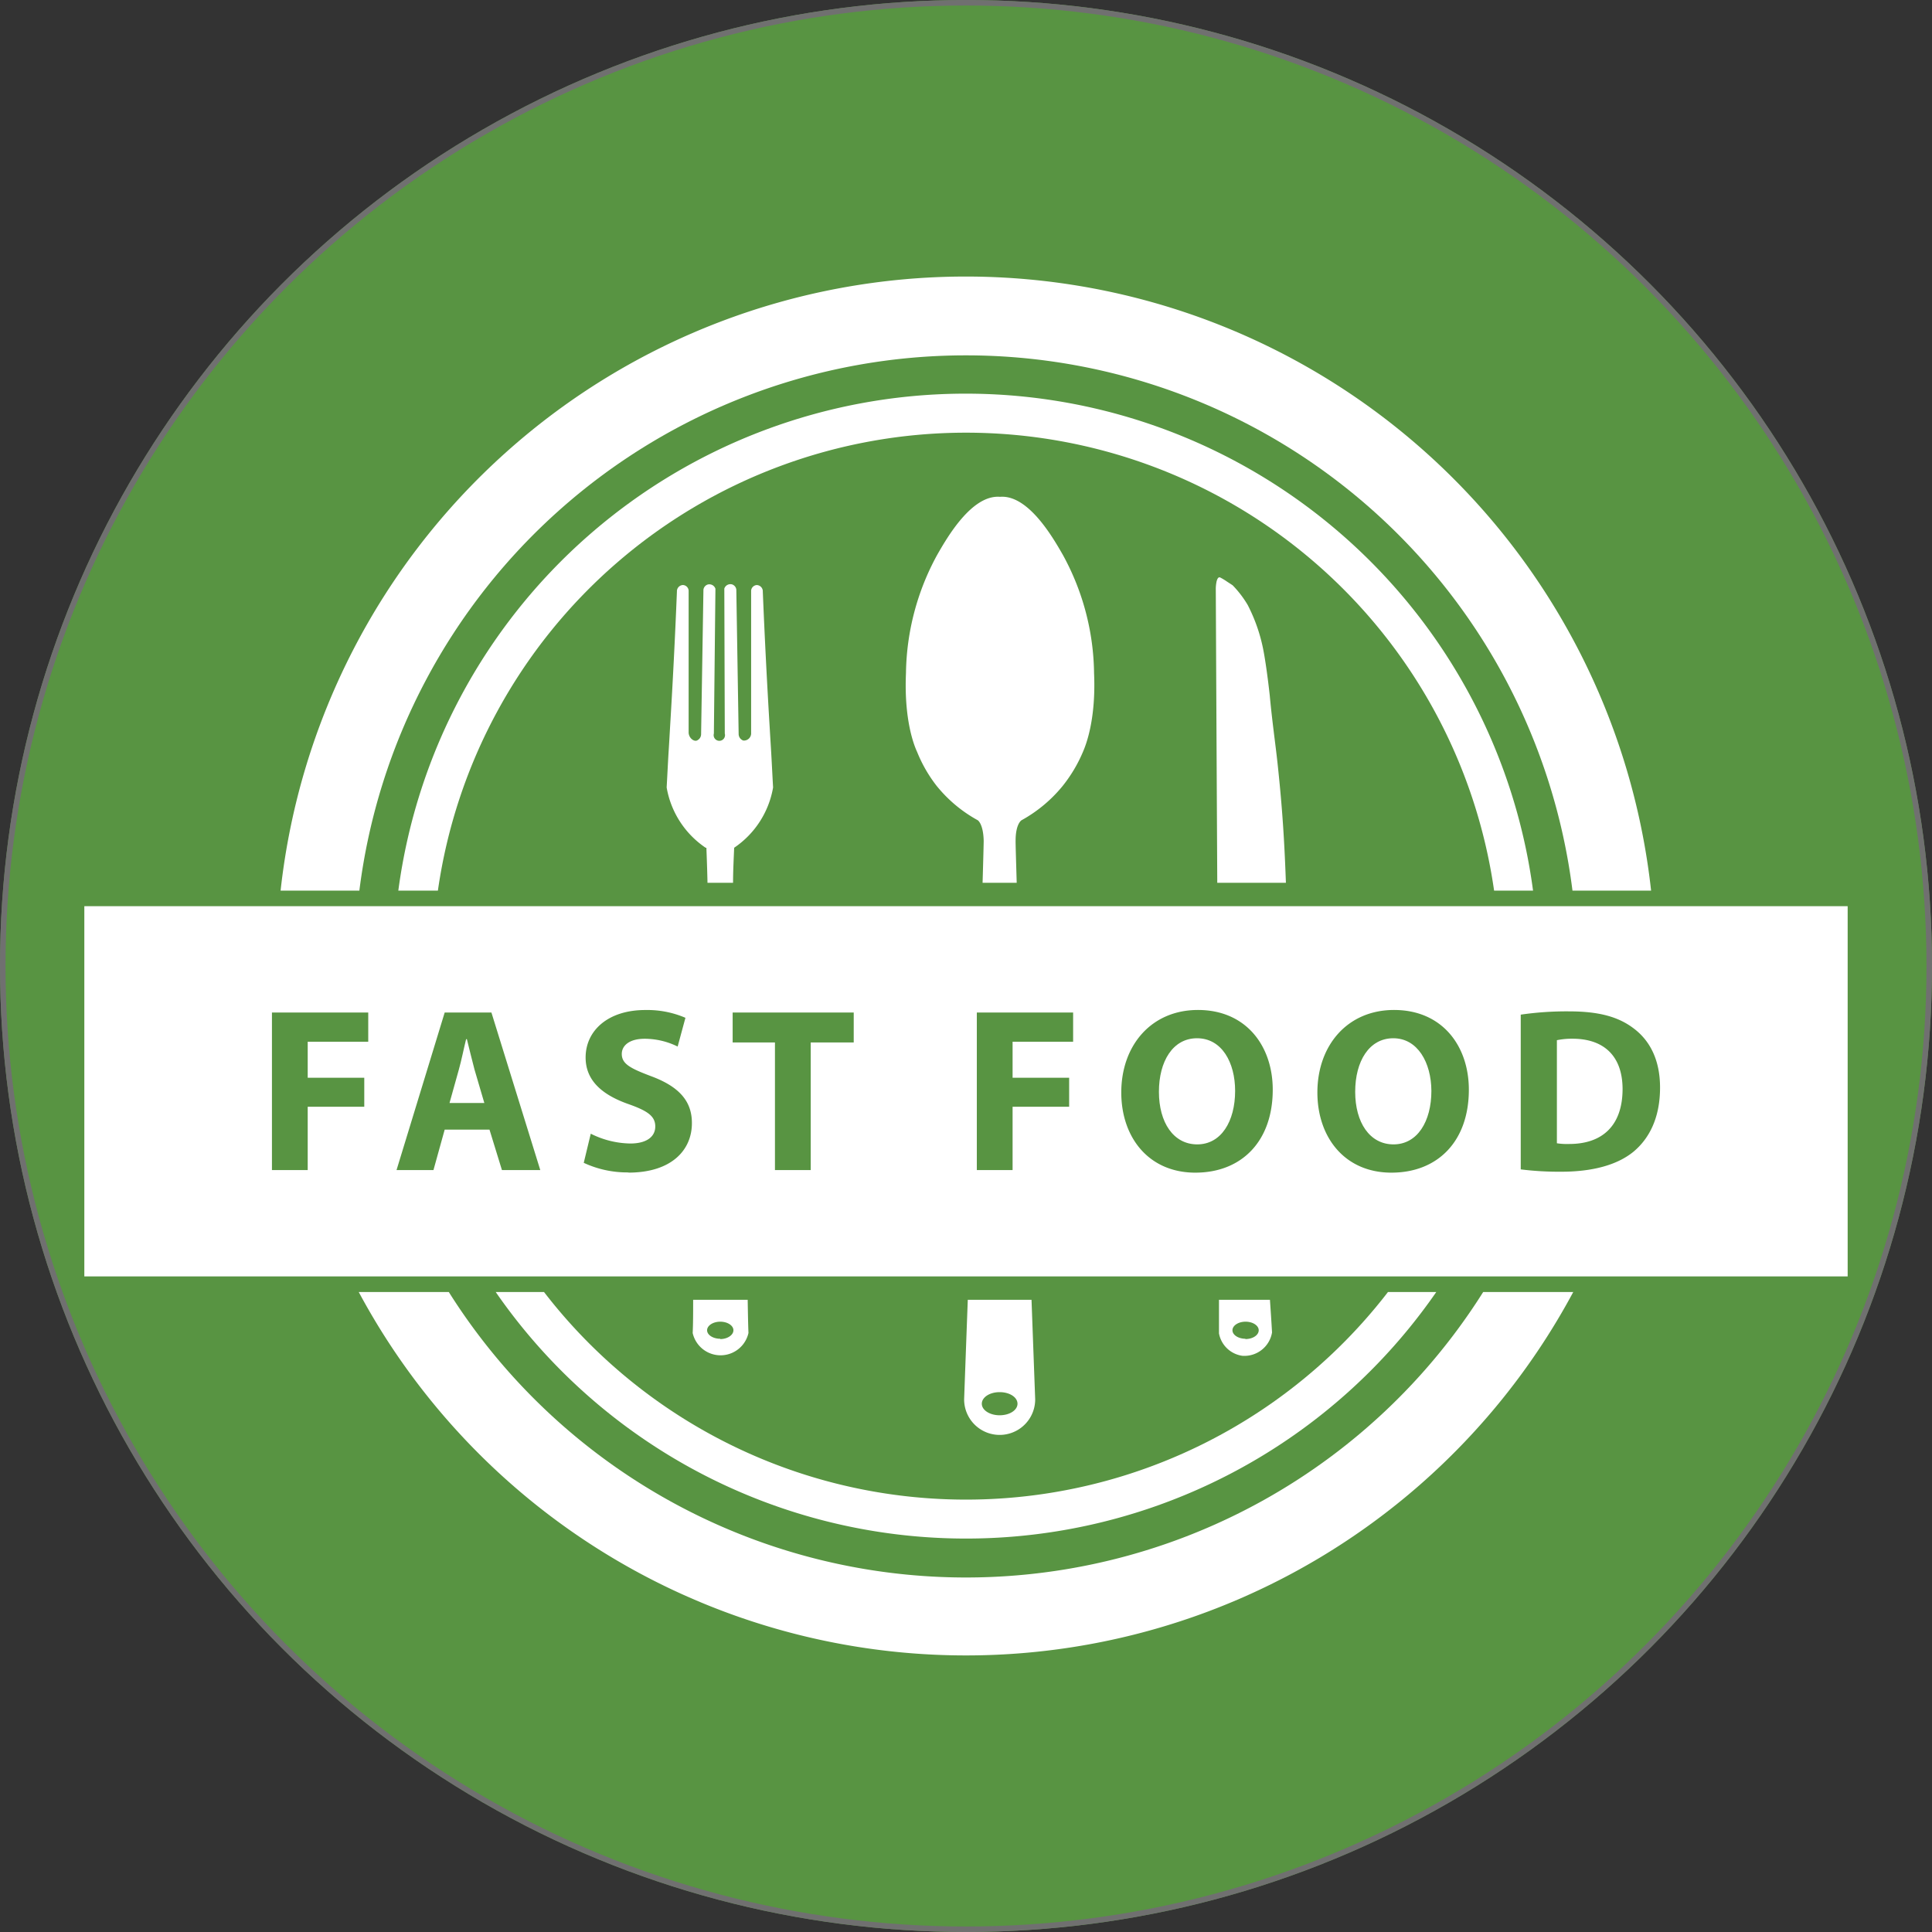 <svg xmlns="http://www.w3.org/2000/svg" width="350" height="350" viewBox="0 0 350 350">
  <rect x="0" y="0" width="350" height="350" fill="#333333" stroke="none"/>
  <g id="Group_306" data-name="Group 306" transform="translate(-662 -406)">
    <g id="Ellipse_279" data-name="Ellipse 279" transform="translate(662 406)" fill="#589442" stroke="#707070" stroke-width="1">
      <circle cx="175" cy="175" r="175" stroke="none"/>
      <circle cx="175" cy="175" r="174.5" fill="none"/>
    </g>
    <g id="Layer_2" data-name="Layer 2" transform="translate(677.277 456.113)">
      <g id="Layer_1" data-name="Layer 1" transform="translate(0 -0.01)">
        <path id="Path_1281" data-name="Path 1281" d="M39.46,111.228a110.744,110.744,0,0,1,219.767,0h14.242a124.887,124.887,0,0,0-248.279,0Z" transform="translate(10.365 0.01)" fill="#fff"/>
        <path id="Path_1282" data-name="Path 1282" d="M238.924,130.32a110.73,110.73,0,0,1-187.388,0H35.22a124.831,124.831,0,0,0,220.021,0Z" transform="translate(14.492 53.638)" fill="#fff"/>
        <path id="Path_1283" data-name="Path 1283" d="M214.442,130.32a96.5,96.5,0,0,1-152.891,0H52.8a103.588,103.588,0,0,0,170.393,0Z" transform="translate(21.726 53.638)" fill="#fff"/>
        <path id="Path_1284" data-name="Path 1284" d="M47.47,105.046a96.644,96.644,0,0,1,191.34,0h7.057a103.687,103.687,0,0,0-205.567,0Z" transform="translate(16.582 6.193)" fill="#fff"/>
        <path id="Path_1285" data-name="Path 1285" d="M81.939,87.22c.085,2.188.155,4.234.2,6.352h4.63c0-2.061.113-4.234.2-6.352A16.542,16.542,0,0,0,94.021,76.3c-.113-2-.212-4.023-.325-6.027-.085-1.5-.183-2.978-.268-4.474q-.762-12.59-1.27-24.983a1.129,1.129,0,0,0-1.1-1.186,1.1,1.1,0,0,0-1.016,1.016V66.387A1.314,1.314,0,0,1,88.629,67.8a1.256,1.256,0,0,1-.847-1.186l-.423-26.169a1.129,1.129,0,0,0-.762-.932,1.157,1.157,0,0,0-1.411.762l.085,26.253a1.03,1.03,0,1,1-1.976,0L83.576,40.3a1.157,1.157,0,0,0-1.411-.762,1.129,1.129,0,0,0-.762.932l-.423,26.169a1.242,1.242,0,0,1-.847,1.186c-.55.113-1.327-.48-1.411-1.411V40.642A1.087,1.087,0,0,0,77.7,39.625a1.129,1.129,0,0,0-1.1,1.186Q76.1,53.2,75.333,65.794c-.085,1.5-.169,2.978-.268,4.474-.113,2-.212,4.023-.325,6.027A16.543,16.543,0,0,0,81.8,87.22Z" transform="translate(30.754 16.255)" fill="#fff"/>
        <path id="Path_1286" data-name="Path 1286" d="M111.12,80.743a25.012,25.012,0,0,0,7.354,6.112s1,.621,1.073,3.712c0,.48-.071,3.261-.2,7.622h6.182c-.127-4.361-.212-7.142-.2-7.622,0-3.091,1.073-3.712,1.073-3.712a25.477,25.477,0,0,0,7.368-6.112,25.942,25.942,0,0,0,3.755-6.267c.565-1.3,2.385-5.9,2.018-14.284a45.59,45.59,0,0,0-5.646-21.4c-1.793-3.133-6.267-10.939-11.391-10.53-5.124-.409-9.6,7.4-11.391,10.53a45.774,45.774,0,0,0-5.646,21.4c-.367,8.384,1.411,12.986,2.018,14.284a25.407,25.407,0,0,0,3.628,6.267Z" transform="translate(43.38 11.638)" fill="#fff"/>
        <path id="Path_1287" data-name="Path 1287" d="M157.923,93.934c-.169-4.6-.423-10.755-1.2-18.575-.085-.875-.212-2.117-.311-3.035-.409-3.755-.988-7.678-1.411-12.28,0,0-.55-5.152-1.186-8.384a30.276,30.276,0,0,0-2.823-8.074,18.857,18.857,0,0,0-2.724-3.557l-1.016-.663a10.67,10.67,0,0,0-1.214-.734c-.367-.183-.579.282-.692.79a7.285,7.285,0,0,0-.127,1.143q.127,26.677.268,53.368Z" transform="translate(59.755 15.893)" fill="#fff"/>
        <path id="Path_1288" data-name="Path 1288" d="M144.822,97.75c-4.361,0-6.9,4.15-6.9,9.7s2.625,9.527,6.944,9.527,6.86-4.15,6.86-9.7C151.724,102.154,149.325,97.75,144.822,97.75Z" transform="translate(56.751 40.236)" fill="#fff"/>
        <path id="Path_1289" data-name="Path 1289" d="M50.018,97.87h-.141c-.423,1.694-.847,3.853-1.313,5.5L46.87,109.43h6.309L51.4,103.375C50.949,101.681,50.441,99.564,50.018,97.87Z" transform="translate(19.286 40.285)" fill="#fff"/>
        <path id="Path_1290" data-name="Path 1290" d="M170.012,97.75c-4.361,0-6.9,4.15-6.9,9.7s2.625,9.527,6.944,9.527,6.86-4.15,6.86-9.7C176.886,102.154,174.43,97.75,170.012,97.75Z" transform="translate(67.116 40.236)" fill="#fff"/>
        <path id="Path_1291" data-name="Path 1291" d="M191.823,97.81a13.424,13.424,0,0,0-2.823.268v18.674a11.872,11.872,0,0,0,2.244.127c5.844,0,9.655-3.176,9.655-9.993C200.871,100.9,197.469,97.81,191.823,97.81Z" transform="translate(77.769 40.26)" fill="#fff"/>
        <path id="Path_1292" data-name="Path 1292" d="M0,80.8v67.073H319.445V80.8Zm51.434,24.56H40.467v6.521H50.714v5.251H40.467v11.475H33.988v-28.54H51.434Zm24.221,23.247L73.4,121.281H65.281l-2.033,7.326h-6.69l8.723-28.54H73.75l8.85,28.54Zm22.908.423a18.674,18.674,0,0,1-8.088-1.736l1.27-5.279a16.472,16.472,0,0,0,7.156,1.778c2.964,0,4.531-1.228,4.531-3.091s-1.411-2.823-4.785-4.023c-4.743-1.651-7.834-4.234-7.834-8.469,0-4.87,4.065-8.6,10.8-8.6a17.488,17.488,0,0,1,7.283,1.411l-1.411,5.208a13.564,13.564,0,0,0-5.971-1.411c-2.823,0-4.15,1.27-4.15,2.752,0,1.821,1.609,2.625,5.293,4.023,5.039,1.863,7.41,4.488,7.41,8.469.028,4.9-3.67,9.005-11.5,9.005Zm40.82-23.543h-7.791v23.12h-6.479v-23.12h-7.664v-5.42h21.934Zm39.747-.127H168.163v6.521h10.247v5.251H168.163v11.475h-6.479v-28.54H179.13Zm22.146,23.713c-8.469,0-13.423-6.394-13.423-14.524,0-8.554,5.462-14.948,13.889-14.948,8.765,0,13.55,6.563,13.55,14.439C215.292,123.427,209.618,129.072,201.277,129.072Zm35.527,0c-8.469,0-13.423-6.394-13.423-14.524,0-8.554,5.462-14.948,13.889-14.948,8.765,0,13.55,6.563,13.55,14.439C250.819,123.427,245.145,129.072,236.8,129.072Zm43.911-3.853c-3.006,2.5-7.58,3.684-13.169,3.684a55.885,55.885,0,0,1-7.326-.423V100.448a57.616,57.616,0,0,1,8.723-.593c5.42,0,8.935.974,11.687,3.049,2.964,2.2,4.827,5.716,4.827,10.755C285.457,119.192,283.467,122.89,280.714,125.219Z" transform="translate(0 33.261)" fill="#fff"/>
        <path id="Path_1293" data-name="Path 1293" d="M125.129,131.32H113.583c-.4,10.713-.663,18.039-.663,18.039a6.436,6.436,0,0,0,12.873,0S125.524,142.033,125.129,131.32Zm-5.773,20.918c-1.793,0-3.232-.932-3.232-2.089s1.411-2.1,3.232-2.1,3.232.932,3.232,2.1-1.44,2.089-3.232,2.089Z" transform="translate(46.464 54.049)" fill="#fff"/>
        <path id="Path_1294" data-name="Path 1294" d="M88.045,131.32h-9.88c0,2.287,0,4.305-.085,6.013a5.18,5.18,0,0,0,10.106,0C88.116,135.625,88.087,133.607,88.045,131.32Zm-4.968,7.057c-1.313,0-2.385-.692-2.385-1.539s1.073-1.553,2.385-1.553,2.385.692,2.385,1.553-1.073,1.595-2.385,1.595Z" transform="translate(32.128 54.049)" fill="#fff"/>
        <path id="Path_1295" data-name="Path 1295" d="M154.861,131.32H145.63V137.4a5.011,5.011,0,0,0,4.234,4.065,5.081,5.081,0,0,0,5.378-4.234C155.129,135.258,155,133.3,154.861,131.32Zm-4.418,7.057c-1.313,0-2.371-.692-2.371-1.539s1.059-1.553,2.371-1.553,2.385.692,2.385,1.553-1.03,1.595-2.442,1.595Z" transform="translate(59.923 54.049)" fill="#fff"/>
      </g>
    </g>
  </g>
</svg>
